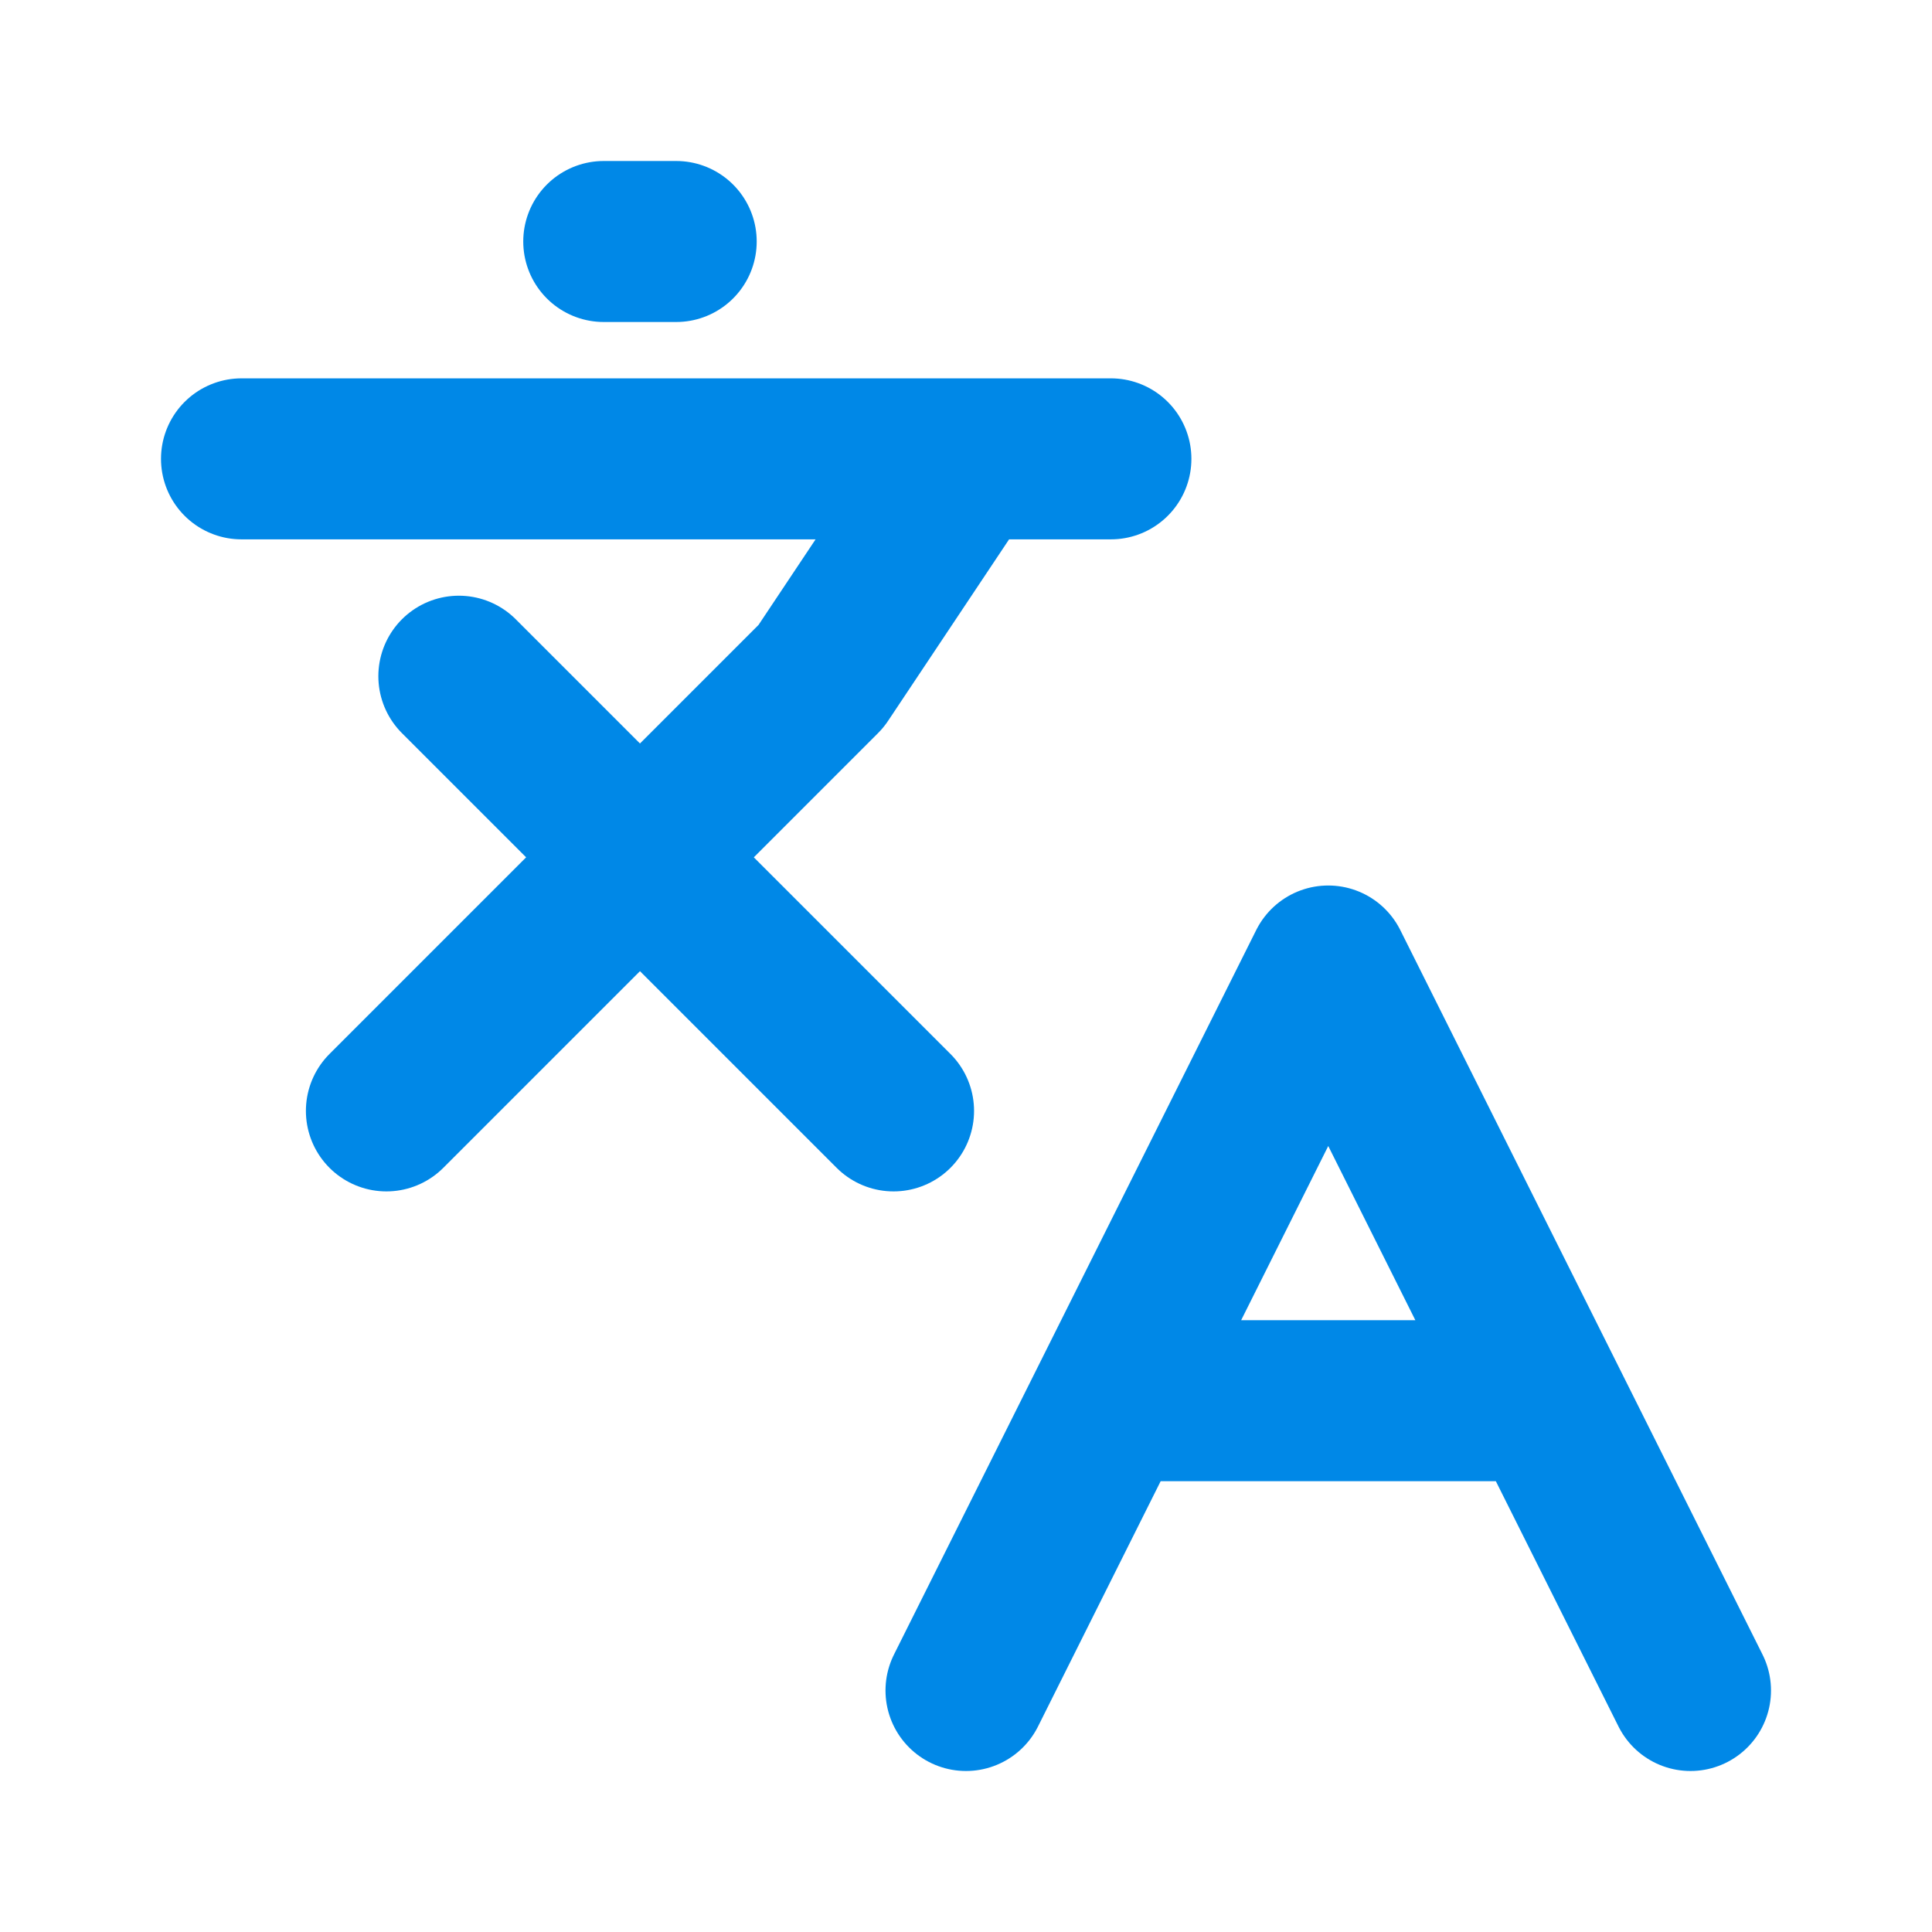 <svg width="24" height="24" viewBox="0 0 24 24" fill="none" xmlns="http://www.w3.org/2000/svg">
<path d="M5.7 8.4L11.1 13.8M4.8 13.8L10.2 8.4L12 5.7M3 5.7H13.8M7.5 3H8.4M21 21L16.5 12L12 21M13.8 17.4H19.2" stroke="#0088E7" stroke-width="2" stroke-linecap="round" stroke-linejoin="round"/>
</svg>
